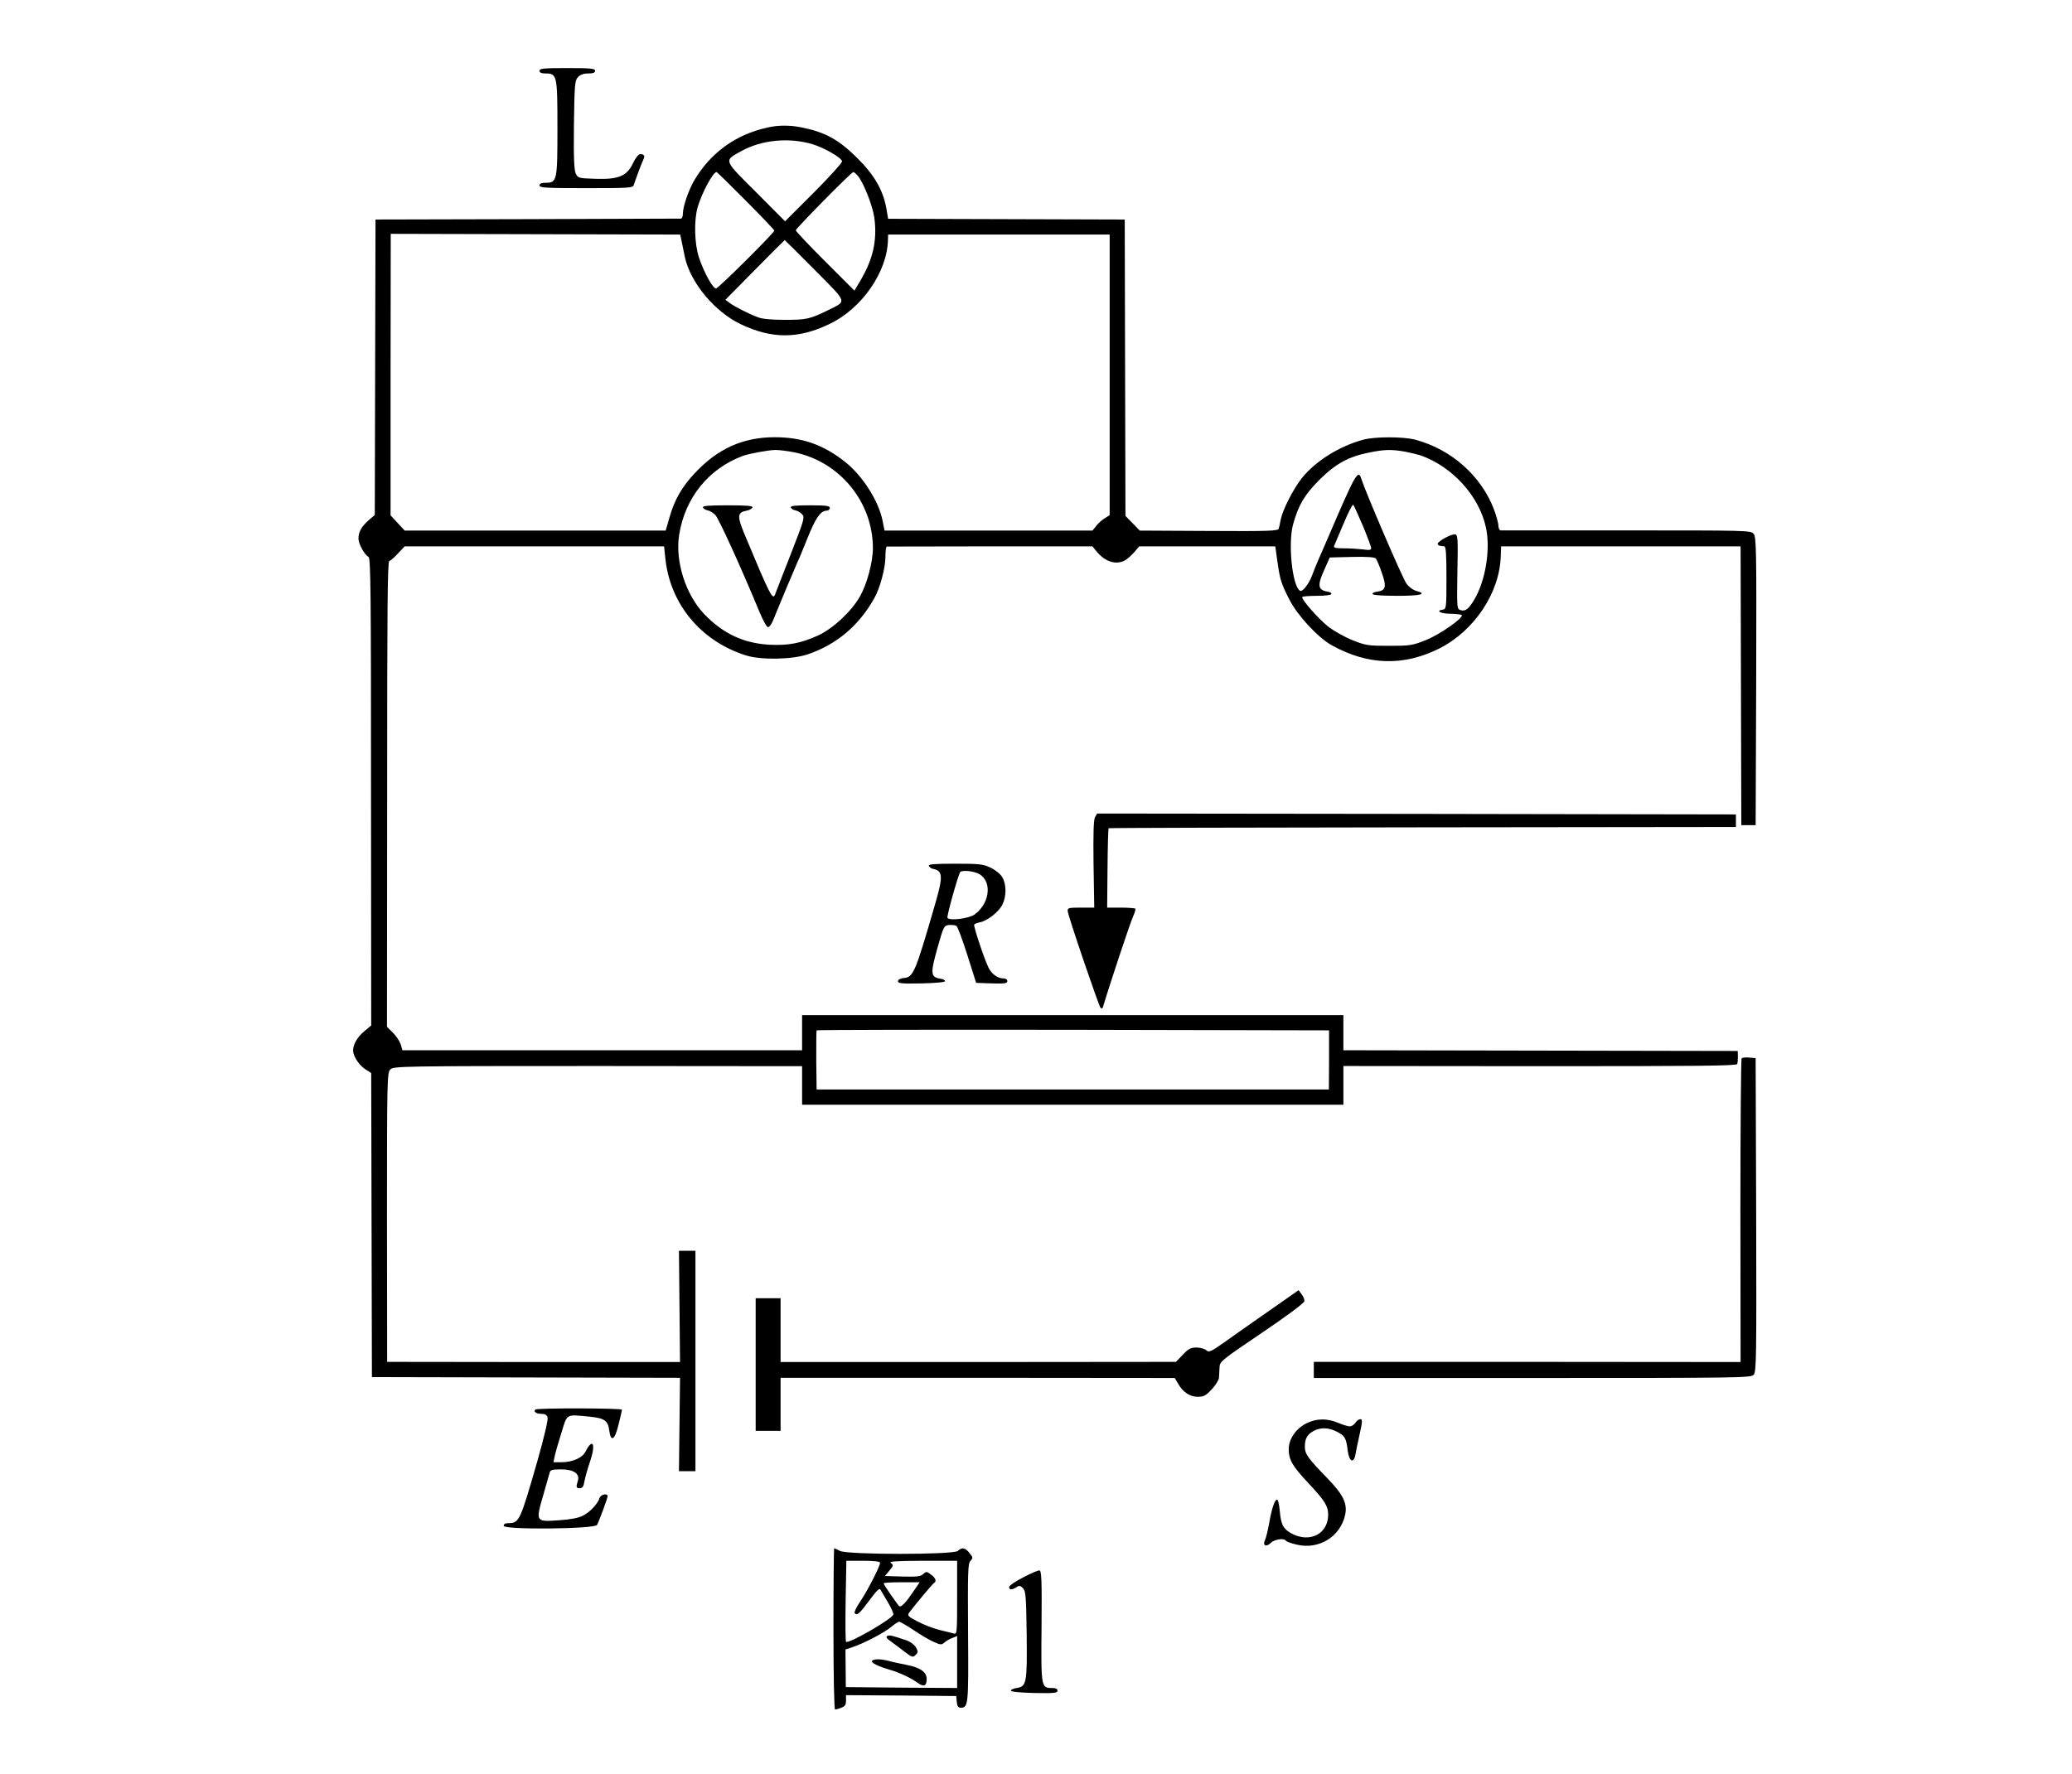 <?xml version="1.0" standalone="no"?>
<!DOCTYPE svg PUBLIC "-//W3C//DTD SVG 20010904//EN"
 "http://www.w3.org/TR/2001/REC-SVG-20010904/DTD/svg10.dtd">
<svg version="1.0" xmlns="http://www.w3.org/2000/svg"
 width="1156pt" height="990pt" viewBox="0 0 1156 990"
 preserveAspectRatio="xMidYMid meet">
<g transform="translate(0,990) scale(0.1,-0.1)"
fill="#000000" stroke="none">
<path d="M3010 9505 c0 -10 10 -15 34 -15 64 0 66 -11 66 -305 0 -294 -2 -305
-66 -305 -24 0 -34 -5 -34 -15 0 -13 36 -15 260 -15 239 0 261 1 266 18 14 42
46 128 54 143 10 19 3 29 -19 29 -9 -1 -26 -22 -39 -50 -34 -72 -79 -92 -208
-88 -94 3 -99 4 -111 28 -10 19 -13 84 -11 271 3 227 5 249 22 268 13 14 31
21 58 21 27 0 38 4 38 15 0 13 -24 15 -155 15 -131 0 -155 -2 -155 -15z"/>
<path d="M4285 9189 c-180 -39 -321 -141 -413 -298 -31 -54 -62 -144 -62 -183
0 -16 -5 -28 -12 -28 -7 0 -393 -1 -858 -3 l-845 -2 -2 -824 -2 -825 -35 -30
c-40 -36 -56 -64 -56 -102 0 -29 33 -89 56 -102 12 -7 14 -188 14 -1312 l1
-1303 -36 -30 c-40 -32 -65 -75 -65 -109 0 -33 35 -85 71 -107 l30 -19 2 -848
2 -849 860 -2 859 -2 -3 -260 -3 -261 46 0 46 0 0 615 0 615 -46 0 -46 0 3
-311 3 -310 -817 0 -817 1 -1 807 c0 774 1 807 19 825 18 18 58 19 1158 19
l1139 -1 0 -107 0 -108 1510 0 1510 0 0 108 0 108 1096 -1 c882 0 1098 2 1101
12 3 7 4 27 4 43 l-1 30 -1100 2 -1100 2 0 98 0 98 -1510 0 -1510 0 0 -98 0
-98 -1115 0 -1115 0 -9 32 c-6 18 -25 47 -43 65 l-34 34 1 1297 c0 1038 2
1299 12 1302 7 2 29 21 49 43 l37 39 723 0 724 0 7 -66 c26 -256 199 -464 451
-543 84 -26 255 -23 342 6 161 54 287 160 373 314 32 56 62 169 62 232 0 31 3
56 8 56 4 0 264 0 577 1 l570 0 21 -26 c46 -58 107 -79 157 -54 12 6 36 26 53
45 l30 35 380 0 379 0 11 -78 c15 -108 21 -127 67 -218 46 -90 159 -212 237
-256 202 -112 400 -118 600 -18 196 99 337 311 343 516 l2 54 668 0 668 0 2
-778 2 -778 40 0 40 0 3 804 c2 742 1 806 -15 823 -16 18 -46 18 -707 18 -380
0 -697 0 -703 0 -7 0 -13 11 -13 25 0 13 -11 55 -25 92 -71 187 -237 335 -438
389 -67 18 -228 18 -292 0 -133 -36 -265 -119 -341 -213 -49 -62 -107 -176
-119 -233 -3 -19 -8 -42 -11 -50 -3 -13 -54 -15 -389 -13 l-386 2 -40 41 -40
41 -2 827 -2 827 -660 2 -660 2 -10 59 c-19 103 -68 187 -164 282 -103 102
-179 143 -309 169 -62 13 -130 13 -187 0z m246 -93 c66 -20 163 -75 167 -96 1
-8 -69 -86 -158 -175 l-160 -160 -162 163 c-185 184 -181 174 -80 230 112 61
262 76 393 38z m-370 -316 c88 -88 159 -163 159 -167 0 -12 -313 -323 -325
-323 -18 0 -67 88 -95 172 -26 78 -29 210 -7 284 24 80 85 194 105 194 2 0 76
-72 163 -160z m622 142 c33 -36 85 -167 95 -237 17 -127 -7 -234 -82 -358
l-29 -49 -163 163 c-90 90 -164 168 -164 174 0 10 310 325 321 325 3 0 13 -8
22 -18z m-980 -369 c4 -21 12 -60 18 -88 32 -144 166 -304 311 -374 174 -83
321 -83 494 0 182 86 325 292 328 472 l1 28 618 0 618 0 0 -783 0 -783 -27
-17 c-15 -9 -37 -28 -48 -43 l-21 -26 -580 0 -580 0 -11 55 c-22 111 -113 253
-210 329 -121 96 -240 137 -392 137 -177 0 -319 -64 -447 -202 -71 -76 -112
-147 -140 -246 l-21 -73 -728 0 -728 0 -40 43 -39 42 0 786 c1 432 1 785 1
785 0 0 363 -1 807 -2 l808 -2 8 -38z m743 -160 c187 -189 181 -170 70 -226
-96 -47 -117 -52 -236 -52 -73 0 -128 5 -150 14 -52 19 -134 61 -160 81 l-23
17 164 166 c90 92 165 166 167 167 1 0 77 -75 168 -167z m-111 -1018 c252 -53
435 -278 435 -534 0 -78 -33 -201 -72 -269 -48 -85 -150 -179 -233 -218 -97
-44 -166 -57 -271 -52 -146 8 -260 62 -365 171 -104 109 -163 295 -140 442 33
208 165 370 356 441 37 13 140 32 180 33 22 0 72 -6 110 -14z m3401 5 c32 -6
73 -16 89 -21 180 -64 329 -229 366 -406 25 -121 -3 -292 -65 -398 -32 -54
-50 -68 -77 -60 -21 7 -21 9 -18 213 4 185 2 207 -12 210 -21 4 -102 -41 -98
-54 4 -9 8 -10 37 -13 9 -1 12 -43 12 -175 0 -168 -1 -175 -20 -178 -43 -6
-13 -23 42 -23 31 -1 60 -4 63 -7 14 -14 -123 -110 -200 -140 -75 -30 -88 -32
-205 -32 -117 0 -130 2 -203 31 -43 17 -103 51 -134 74 -56 44 -157 158 -147
168 3 3 40 6 82 6 42 0 78 4 80 10 1 6 -8 12 -20 13 -56 9 -60 35 -18 126 l29
65 122 3 c81 2 126 -1 134 -8 6 -6 22 -43 35 -82 27 -78 21 -98 -28 -104 -15
-2 -26 -7 -24 -13 1 -6 55 -10 137 -10 132 0 172 10 105 28 -16 4 -40 22 -53
40 -21 27 -229 512 -252 585 -17 56 -34 26 -177 -308 -22 -52 -51 -117 -63
-145 -12 -27 -28 -67 -35 -87 -18 -48 -54 -93 -67 -85 -44 27 -68 269 -38 373
30 108 65 165 147 247 89 89 163 129 274 151 87 18 125 19 200 6z m-232 -415
c25 -61 46 -117 46 -124 0 -11 -11 -12 -46 -7 -26 3 -74 6 -106 6 -44 0 -59 3
-55 13 3 6 27 63 53 125 26 62 50 109 54 105 4 -4 28 -58 54 -118z m-189
-2980 l-1 -165 -1429 0 -1429 0 -2 162 c0 90 0 165 2 168 1 3 645 4 1431 3
l1428 -3 0 -165z"/>
<path d="M3922 7068 c3 -7 14 -14 26 -16 12 -2 31 -14 43 -26 19 -20 139 -282
245 -538 20 -49 42 -88 49 -88 7 0 18 15 26 33 28 70 130 313 139 332 6 11 30
69 54 129 45 113 74 156 107 156 10 0 19 7 19 15 0 12 -19 15 -111 15 -84 0
-110 -3 -107 -12 3 -7 14 -14 25 -16 12 -2 28 -11 38 -22 16 -17 12 -29 -63
-222 -44 -111 -82 -211 -86 -221 -14 -42 -26 -19 -174 336 -40 97 -38 118 13
127 16 3 30 11 33 18 3 9 -29 12 -138 12 -109 0 -141 -3 -138 -12z"/>
<path d="M6109 5339 c-8 -15 -10 -95 -8 -263 l4 -241 -75 0 c-69 0 -75 -2 -73
-20 3 -30 173 -528 183 -539 6 -6 11 -4 14 5 33 113 153 474 167 503 10 22 16
42 13 45 -3 3 -40 6 -81 6 l-76 0 2 220 c1 121 4 221 6 223 2 2 790 4 1752 5
l1748 2 0 35 0 35 -1782 3 -1782 2 -12 -21z"/>
<path d="M5182 5068 c3 -7 13 -15 24 -17 54 -10 56 -42 13 -190 -114 -394
-123 -414 -177 -419 -20 -2 -32 -9 -32 -18 0 -12 21 -14 133 -12 81 2 131 7
130 13 -1 6 -13 12 -25 13 -57 9 -59 26 -15 182 32 112 34 115 62 118 17 1 35
-1 41 -5 7 -5 34 -78 61 -163 l49 -155 87 -3 c73 -2 87 0 87 13 0 9 -9 15 -23
15 -30 0 -64 24 -81 58 -23 45 -86 234 -81 242 2 4 17 10 32 13 42 8 108 60
126 100 23 47 22 114 -2 153 -10 17 -39 40 -65 52 -41 20 -63 22 -197 22 -116
0 -150 -3 -147 -12z m266 -39 c88 -31 82 -164 -10 -232 -31 -23 -141 -37 -152
-19 -5 8 57 231 71 255 6 10 55 9 91 -4z"/>
<path d="M9717 3994 c-4 -4 -7 -387 -7 -851 l1 -844 -1191 1 -1190 0 0 -45 0
-45 1218 0 c1170 0 1220 1 1236 18 15 17 16 90 14 893 l-3 874 -35 3 c-20 2
-39 0 -43 -4z"/>
<path d="M7085 2588 c-88 -61 -200 -140 -249 -175 -81 -57 -91 -62 -106 -48
-9 8 -34 15 -55 15 -31 0 -45 -7 -76 -40 l-38 -40 -1103 -1 -1103 0 0 178 0
178 -69 0 -70 0 0 -370 0 -370 70 0 69 0 0 148 0 148 1099 0 1100 -1 19 -32
c27 -47 65 -73 110 -73 33 0 45 7 78 42 21 23 40 53 40 65 1 13 2 38 3 57 1
33 9 39 236 193 134 90 236 166 237 176 2 9 -5 27 -15 39 l-17 23 -160 -112z"/>
<path d="M2987 2034 c-12 -12 4 -24 33 -24 20 0 31 -6 35 -20 4 -12 -19 -110
-55 -237 -98 -342 -103 -352 -162 -353 -18 0 -28 -5 -28 -15 0 -23 509 -18
521 5 13 25 59 150 59 160 0 19 -39 10 -45 -10 -10 -33 -55 -80 -94 -99 -23
-12 -71 -21 -132 -25 -131 -9 -131 -9 -89 137 17 61 34 120 37 130 3 14 16 17
64 17 69 0 105 -24 93 -63 -11 -37 -10 -42 11 -42 15 0 21 9 26 40 4 22 19 74
33 115 31 94 12 128 -28 48 -16 -33 -73 -58 -130 -58 l-48 0 6 30 c3 17 20 76
37 130 35 114 23 107 160 94 81 -8 101 -22 108 -76 9 -69 31 -55 52 32 10 41
19 78 19 83 0 9 -474 10 -483 1z"/>
<path d="M7291 1958 c-60 -29 -101 -88 -101 -145 0 -59 20 -94 108 -188 93
-99 112 -130 112 -178 0 -105 -99 -158 -200 -107 -50 26 -63 50 -70 128 -3 34
-9 63 -15 63 -13 1 -30 -49 -45 -136 -7 -38 -17 -78 -22 -89 -16 -30 6 -42 31
-17 21 21 75 29 85 13 3 -5 30 -15 61 -22 123 -30 244 45 270 167 13 63 -11
112 -99 203 -110 113 -126 136 -126 177 0 45 14 69 50 88 39 20 83 19 129 -5
44 -22 52 -36 60 -105 8 -64 35 -75 44 -18 4 21 11 58 17 83 22 98 23 110 9
110 -8 0 -20 -9 -27 -20 -7 -11 -21 -20 -31 -20 -11 0 -40 9 -66 20 -59 25
-118 25 -174 -2z"/>
<path d="M4650 810 c0 -272 4 -450 9 -450 5 0 21 4 35 10 20 7 26 16 26 40 l0
30 308 -2 307 -3 3 -32 c2 -24 8 -33 21 -33 43 0 45 11 42 416 -2 341 -1 388
13 403 15 16 15 20 -5 44 -23 30 -43 34 -65 12 -23 -22 -615 -22 -658 0 -15 8
-30 15 -32 15 -2 0 -4 -202 -4 -450z m260 369 c0 -20 -68 -152 -109 -214 -24
-35 -37 -63 -32 -68 14 -14 25 -3 83 74 38 52 55 68 60 58 5 -8 24 -40 43 -73
19 -32 32 -62 29 -67 -19 -32 -253 -165 -264 -151 -3 4 -4 107 -2 230 l4 222
94 0 c61 0 94 -4 94 -11z m430 -195 c0 -191 -1 -205 -17 -200 -10 2 -47 12
-82 20 -35 9 -90 30 -123 48 -52 27 -57 33 -46 48 32 43 129 159 138 165 17
10 11 29 -16 48 -23 18 -27 18 -43 3 -15 -14 -37 -16 -116 -14 l-98 3 25 30
c23 27 24 31 9 42 -13 10 21 12 177 13 l192 0 0 -206z m-241 39 c-43 -64 -70
-93 -81 -87 -9 6 -88 120 -88 128 0 4 45 6 100 6 l101 0 -32 -47z m-3 -219
c38 -26 88 -56 112 -66 39 -18 45 -18 60 -5 10 9 29 20 45 26 l27 11 0 -145 0
-145 -311 2 -310 3 -1 105 -1 105 39 13 c64 21 178 81 215 112 19 16 39 29 45
30 6 0 42 -21 80 -46z"/>
<path d="M4950 770 c-8 -5 -4 -13 15 -26 14 -11 49 -36 77 -58 46 -35 51 -37
66 -22 15 15 15 19 2 43 -8 14 -31 31 -50 38 -82 28 -99 32 -110 25z"/>
<path d="M4865 631 c-6 -11 36 -31 105 -51 53 -16 114 -45 151 -72 33 -24 49
-17 49 22 0 39 -35 64 -112 79 -35 7 -79 16 -99 22 -46 12 -86 12 -94 0z"/>
<path d="M5708 1097 c-43 -22 -78 -46 -78 -53 0 -17 14 -18 40 -2 16 11 23 10
37 -5 16 -16 18 -44 21 -260 3 -271 -1 -289 -56 -297 -18 -3 -33 -9 -32 -15 0
-6 52 -11 130 -13 111 -2 130 0 130 13 0 10 -10 15 -29 15 -63 0 -63 1 -60
344 2 262 0 311 -12 312 -8 1 -49 -17 -91 -39z"/>
</g>
</svg>
